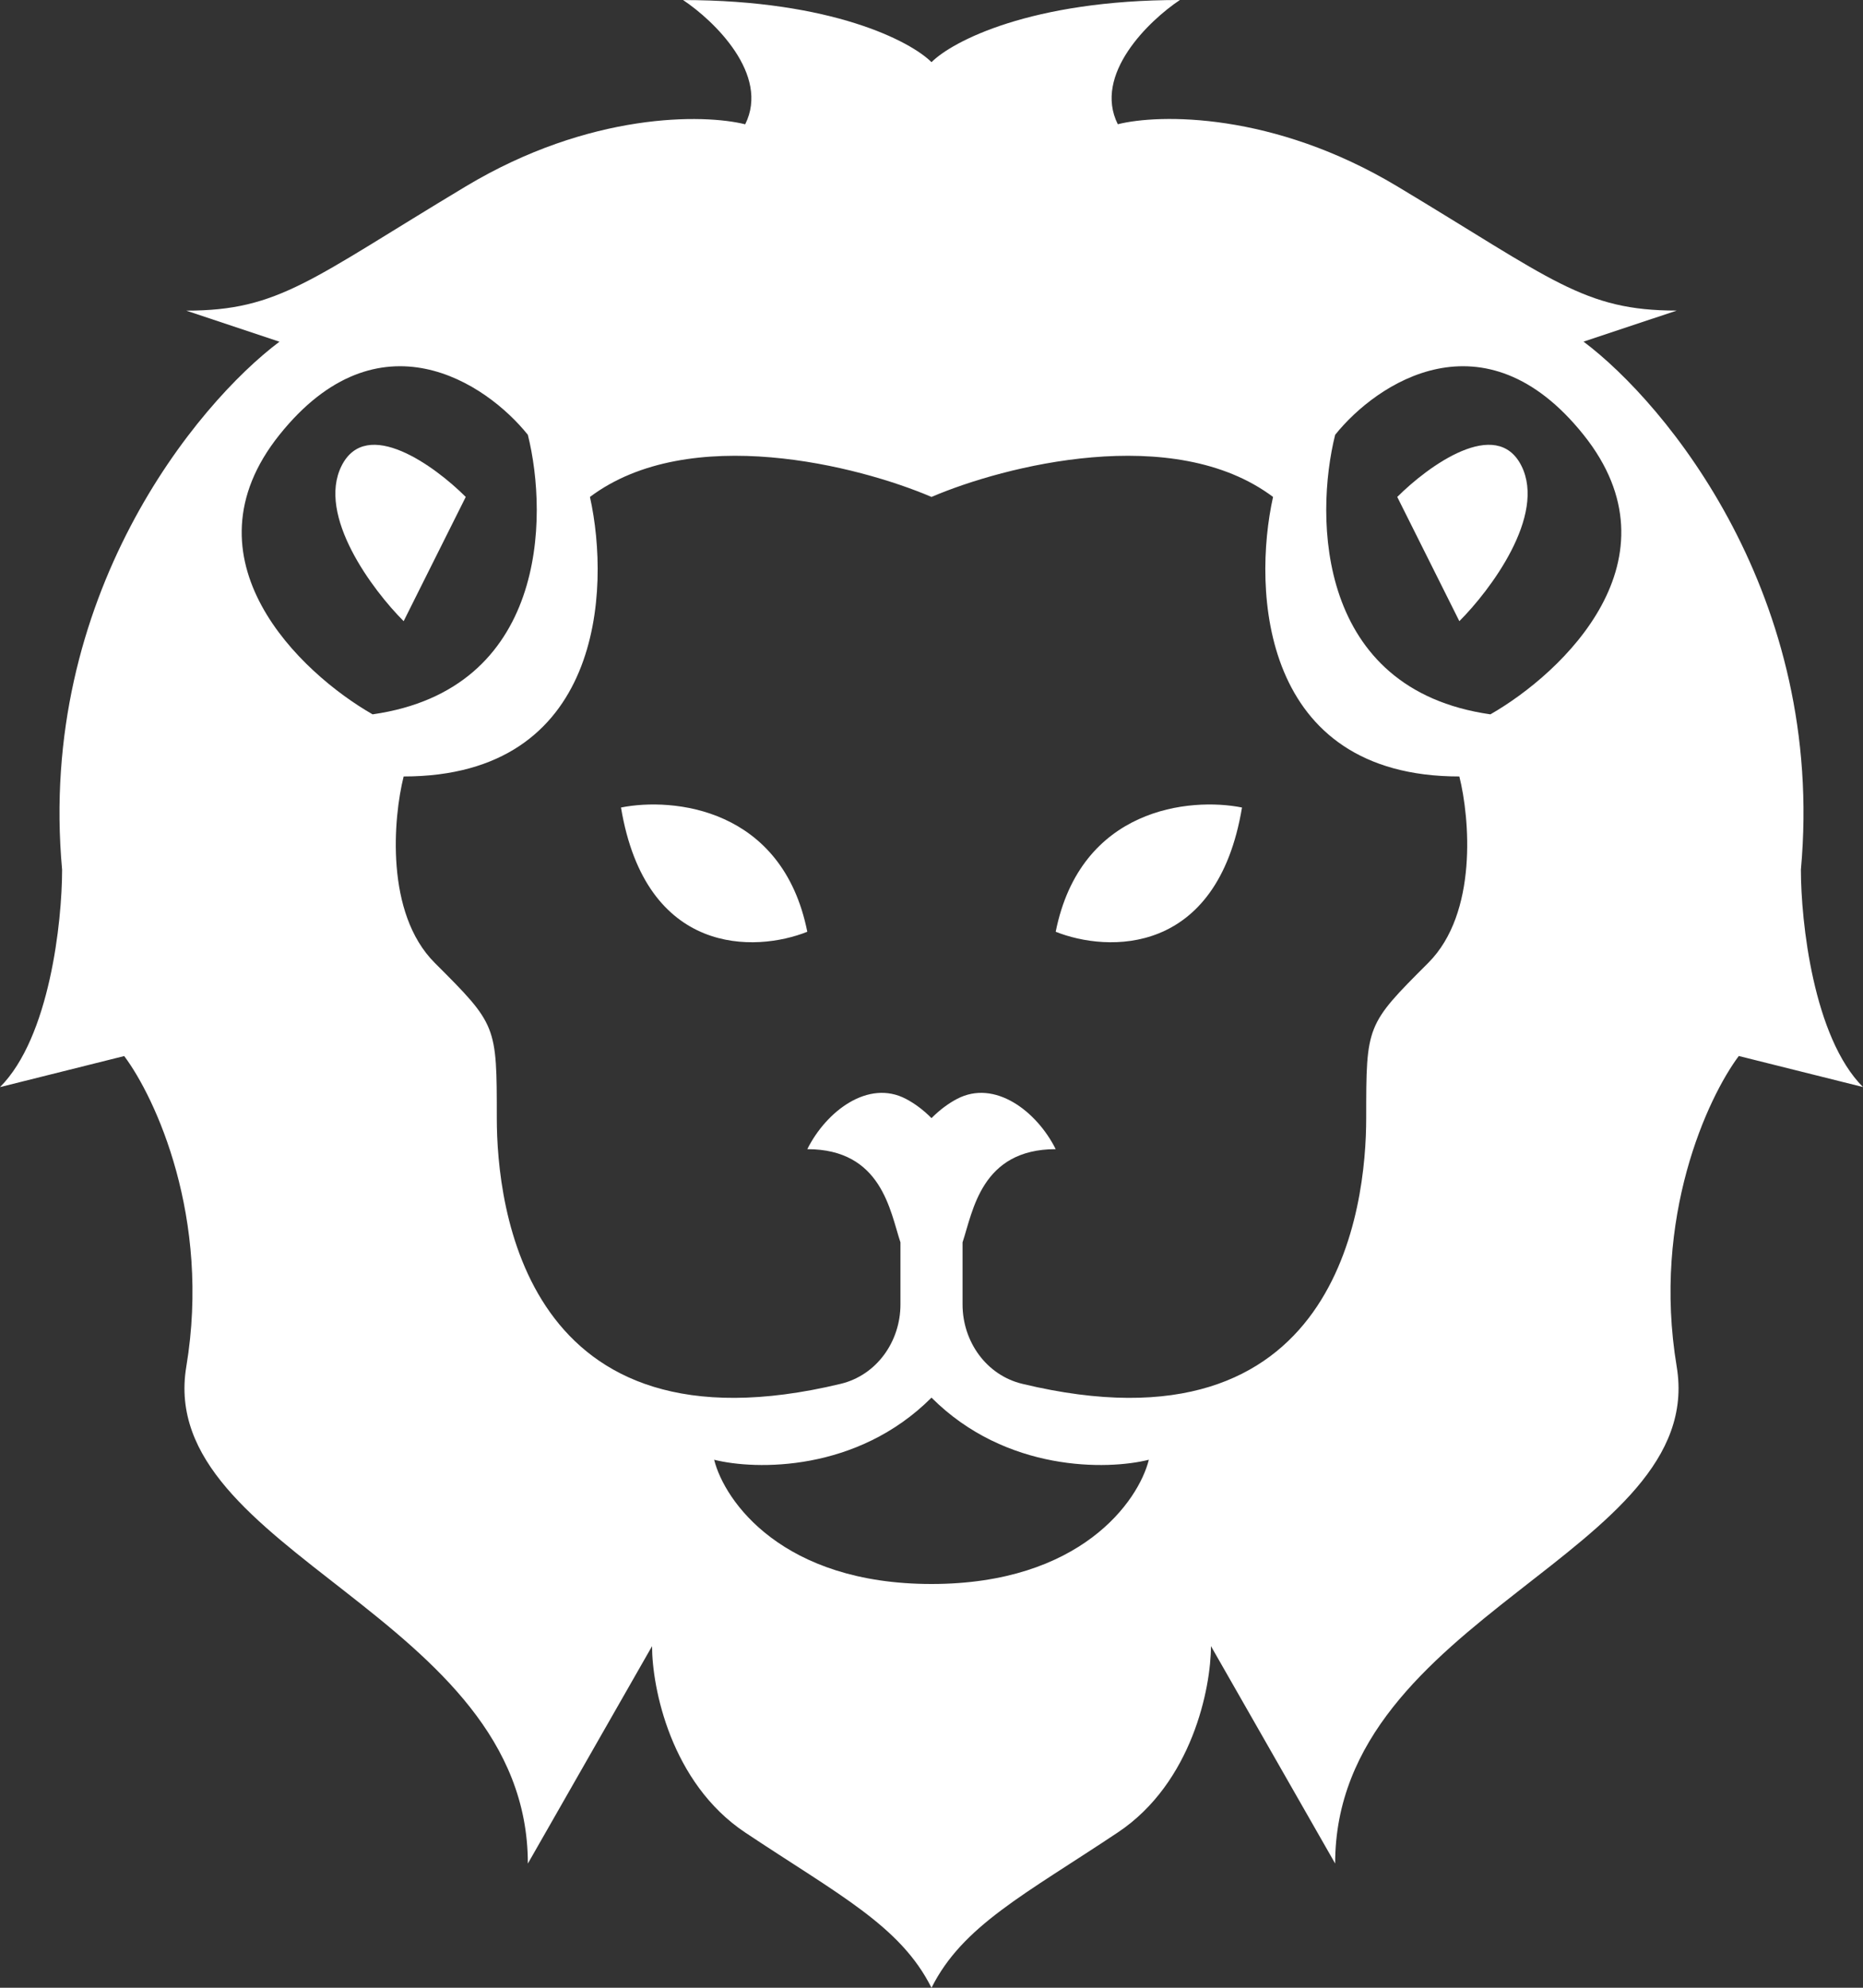 <svg width="30" height="32" viewBox="0 0 30 32" fill="none" xmlns="http://www.w3.org/2000/svg">
<rect x="0" y="0" width="30" height="32" fill="#333333" stroke="none"/>
<path fill-rule="evenodd" clip-rule="evenodd" d="M15 1.001C14.667 0.667 13.4 0.001 11 0.001C11.5 0.334 12.4 1.201 12 2.001C11.333 1.834 9.5 1.801 7.5 3.001C5 4.501 4.5 5.001 3 5.001L4.5 5.501C3.167 6.501 0.6 9.601 1 14.001C1 14.834 0.8 16.701 0 17.501L2 17.001C2.5 17.667 3.4 19.601 3 22.001C2.5 25.001 8.5 26.001 8.5 30.001L10.5 26.501C10.5 27.167 10.8 28.701 12 29.501C13.5 30.501 14.5 31.001 15 32.001C15.5 31.001 16.5 30.5 18 29.5C19.2 28.7 19.5 27.167 19.5 26.5L21.5 30C21.5 26 27.5 25 27 22C26.6 19.6 27.5 17.667 28 17L30 17.5C29.2 16.7 29 14.833 29 14C29.4 9.6 26.833 6.5 25.5 5.5L27 5C25.5 5 25 4.5 22.5 3C20.5 1.8 18.667 1.833 18 2C17.6 1.2 18.5 0.333 19 0C16.6 0 15.333 0.667 15 1.001ZM9.5 8C11.1 6.8 13.833 7.5 15 8C16.167 7.5 18.9 6.8 20.5 8C20.167 9.5 20.3 12.5 23.5 12.5C23.667 13.167 23.8 14.7 23 15.5C22 16.5 22 16.5 22 18C22 19.415 21.555 23.502 16.463 22.278C15.883 22.139 15.5 21.597 15.5 21V20C15.667 19.5 15.8 18.5 17 18.5C16.694 17.887 16.017 17.372 15.411 17.691C15.274 17.763 15.137 17.863 15 18C14.863 17.863 14.726 17.763 14.589 17.691C13.983 17.372 13.306 17.887 13 18.5C14.2 18.5 14.333 19.5 14.5 20V21C14.5 21.597 14.117 22.139 13.537 22.278C8.445 23.502 8 19.415 8 18C8 16.5 8 16.5 7 15.5C6.2 14.7 6.333 13.167 6.5 12.5C9.7 12.5 9.833 9.5 9.5 8ZM15 22.5C13.8 23.7 12.167 23.667 11.5 23.5C11.667 24.167 12.6 25.5 15 25.5C17.4 25.5 18.333 24.167 18.5 23.5C17.833 23.667 16.2 23.7 15 22.5ZM6 11.5C8.8 11.1 8.833 8.333 8.5 7C7.833 6.167 6.1 5 4.5 7C2.9 9 4.833 10.833 6 11.5ZM24 11.5C21.2 11.1 21.167 8.333 21.5 7C22.167 6.167 23.9 5 25.5 7C27.1 9 25.167 10.833 24 11.5Z" fill="white"/>
<path d="M23.5 10C24 9.5 24.9 8.3 24.5 7.5C24.1 6.7 23 7.5 22.5 8L23 9L23.5 10Z" fill="white"/>
<path d="M6.5 10C6 9.5 5.1 8.3 5.5 7.5C5.9 6.7 7 7.5 7.5 8L7 9L6.5 10Z" fill="white"/>
<path d="M10 13C10.833 12.833 12.6 13 13 15C12.167 15.333 10.4 15.4 10 13Z" fill="white"/>
<path d="M20 13C19.167 12.833 17.4 13 17 15C17.833 15.333 19.6 15.4 20 13Z" fill="white"/>
</svg>
